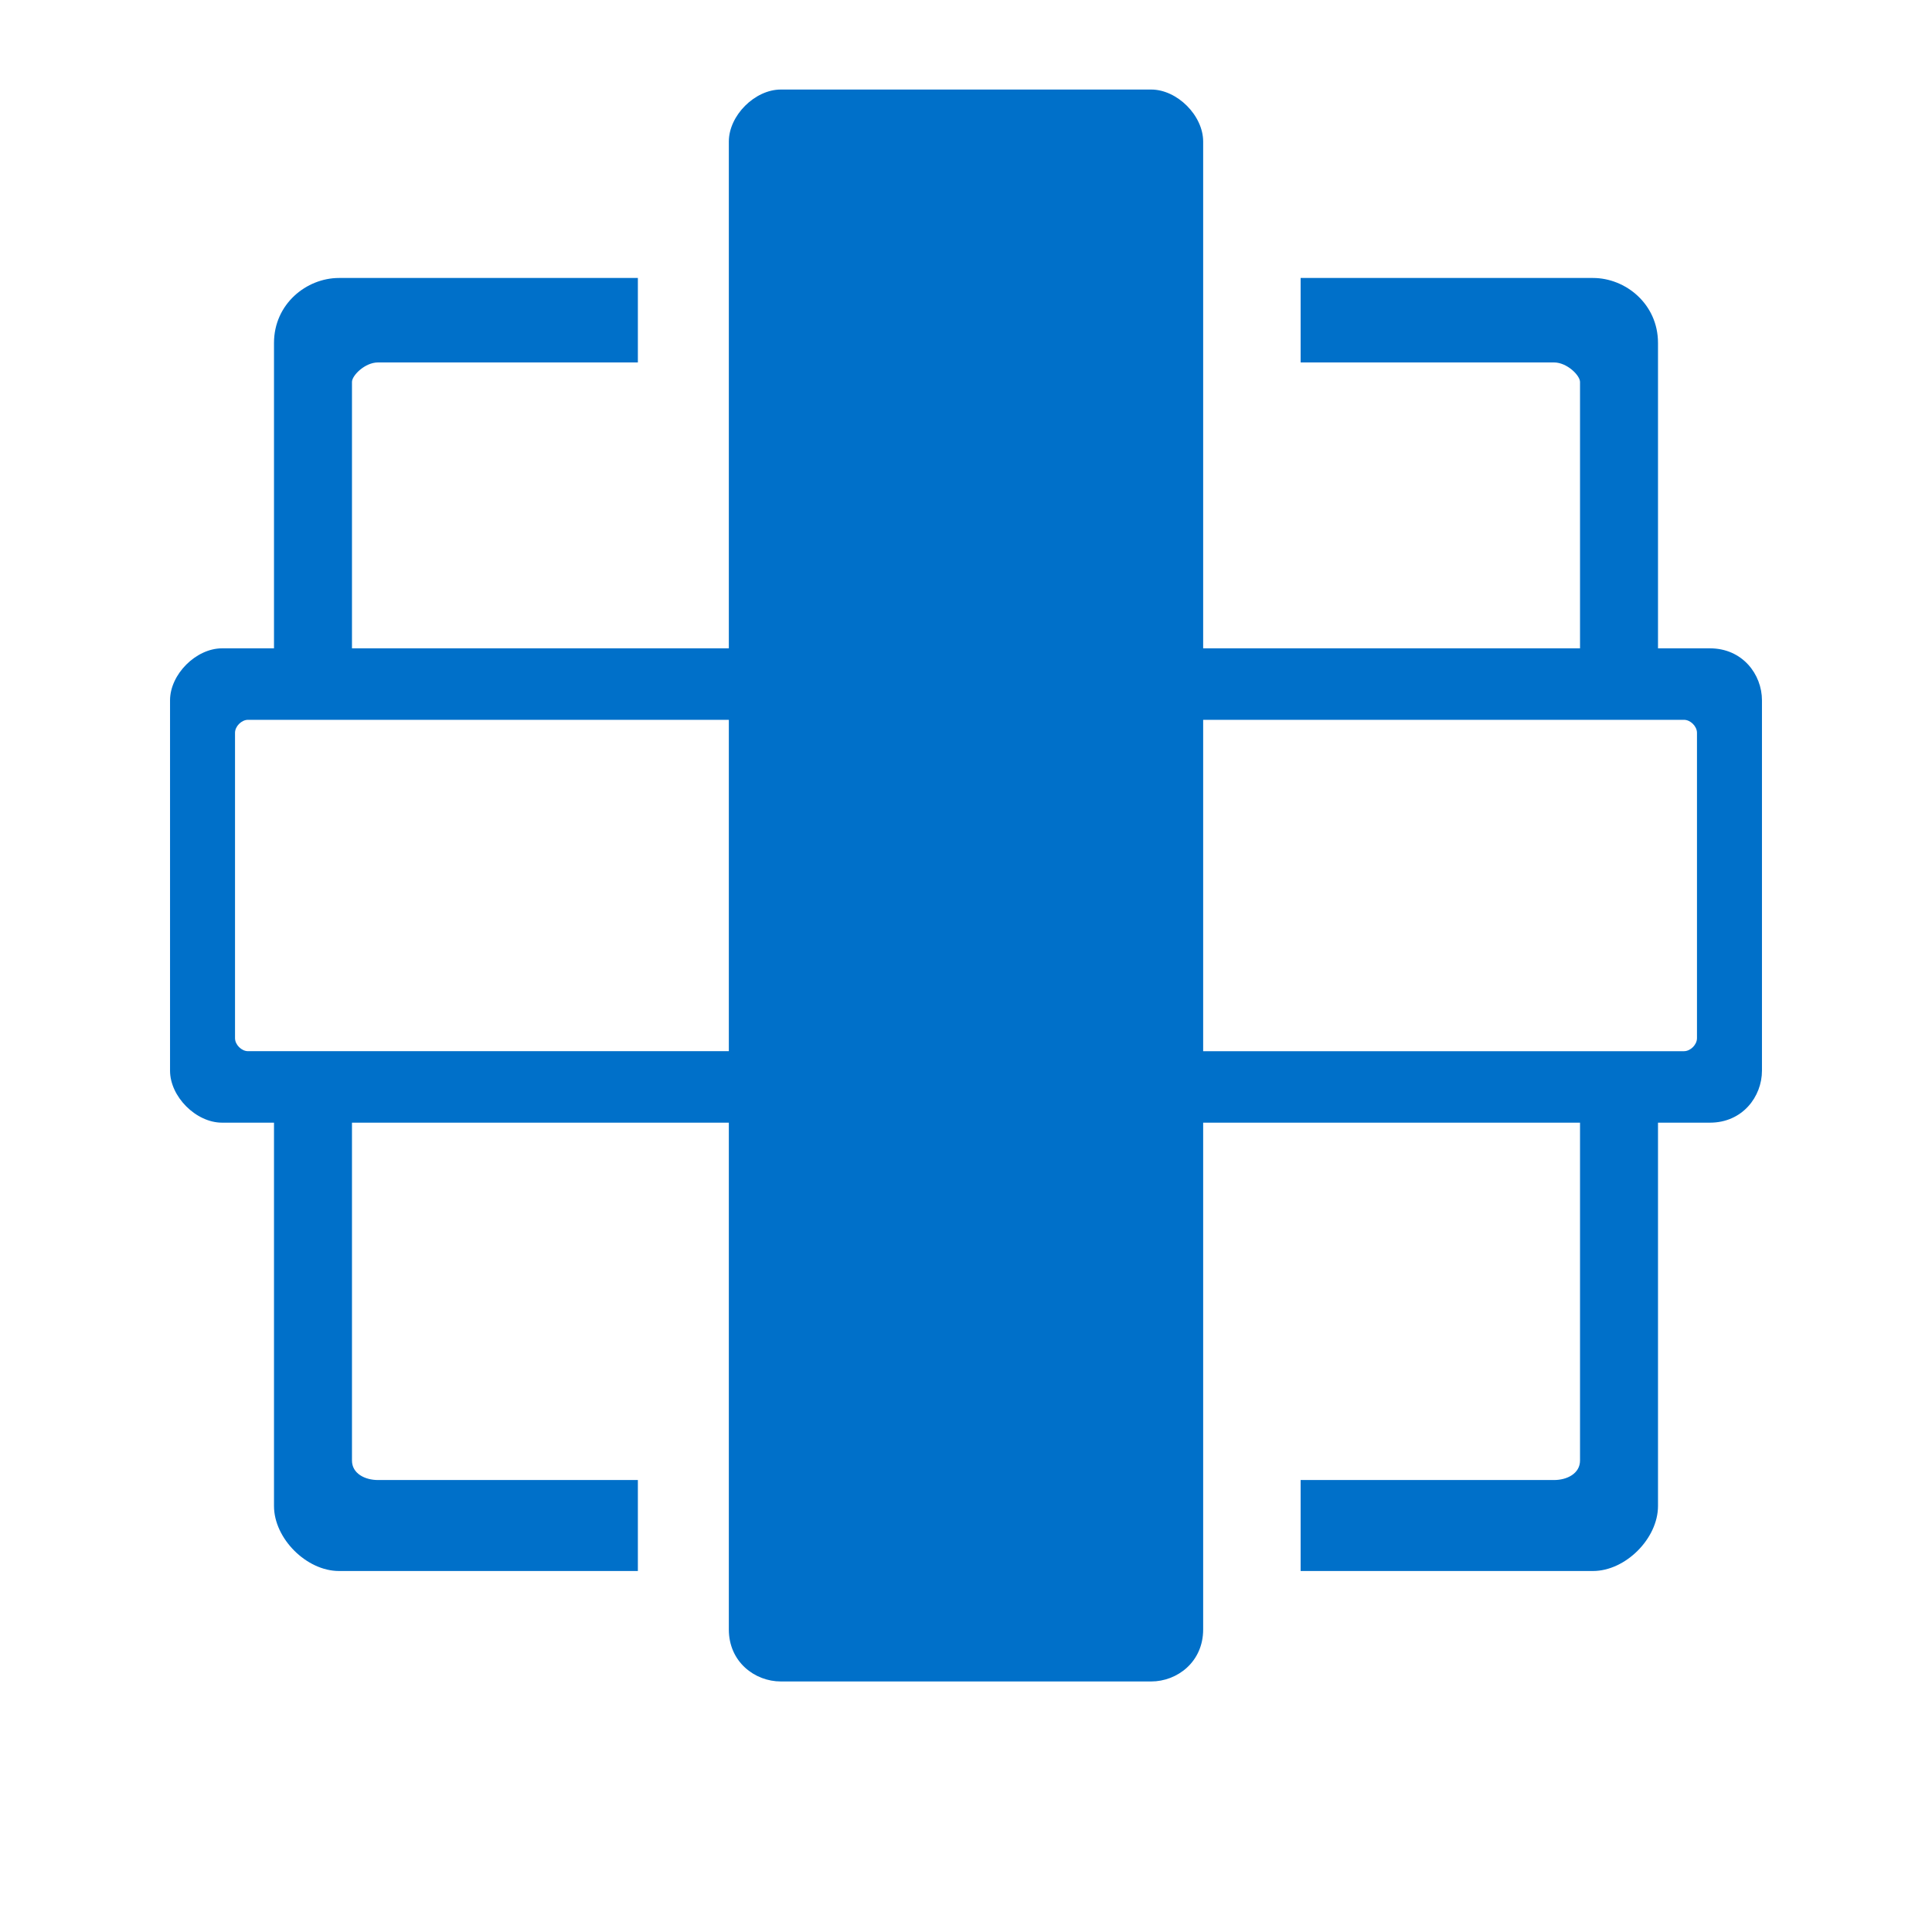 <?xml version="1.0" standalone="no"?><!DOCTYPE svg PUBLIC "-//W3C//DTD SVG 1.1//EN" "http://www.w3.org/Graphics/SVG/1.1/DTD/svg11.dtd"><svg t="1523514731415" class="icon" style="" viewBox="0 0 1024 1024" version="1.1" xmlns="http://www.w3.org/2000/svg" p-id="2045" xmlns:xlink="http://www.w3.org/1999/xlink" width="200" height="200"><defs><style type="text/css"></style></defs><path d="M933.875 371.184v196.301c0 13.775-10.331 27.551-27.551 27.551h-27.551v203.189c0 17.219-17.219 34.439-34.439 34.439h-154.975v-48.214h134.311c6.887 0 13.775-3.444 13.775-10.331v-179.081h-199.745v268.622c0 17.22-13.775 27.551-27.551 27.551h-196.301c-13.775 0-27.551-10.331-27.551-27.551v-268.622h-199.745v179.081c0 6.887 6.887 10.331 13.775 10.331h137.755v48.214h-158.419c-17.219 0-34.439-17.22-34.439-34.439v-203.189h-27.551c-13.775 0-27.551-13.775-27.551-27.551v-196.301c0-13.775 13.775-27.551 27.551-27.551h27.551v-161.862c0-20.665 17.22-34.439 34.439-34.439h158.419v44.77h-137.755c-6.887 0-13.775 6.887-13.775 10.331v141.199h199.745v-268.622c0-13.775 13.775-27.551 27.551-27.551h196.301c13.775 0 27.551 13.775 27.551 27.551v268.622h199.745v-141.199c0-3.444-6.887-10.331-13.775-10.331h-134.311v-44.77h154.975c17.22 0 34.439 13.775 34.439 34.439v161.862h27.551c17.22 0 27.551 13.775 27.551 27.551zM637.701 381.515v175.638h254.847c3.444 0 6.887-3.444 6.887-6.887v-161.862c0-3.444-3.444-6.887-6.887-6.887h-254.847zM386.299 557.153v-175.638h-254.847c-3.444 0-6.887 3.444-6.887 6.887v161.862c0 3.444 3.444 6.887 6.887 6.887h254.847zM431.069 81.898h161.862c3.444 0 6.889 3.444 6.889 6.887v761.097c0 3.444-3.444 6.887-6.889 6.887h-161.862c-3.444 0-6.889-3.444-6.889-6.887v-761.097c0-3.444 3.444-6.887 6.889-6.887z" p-id="2046" fill="#0070C9"></path></svg>